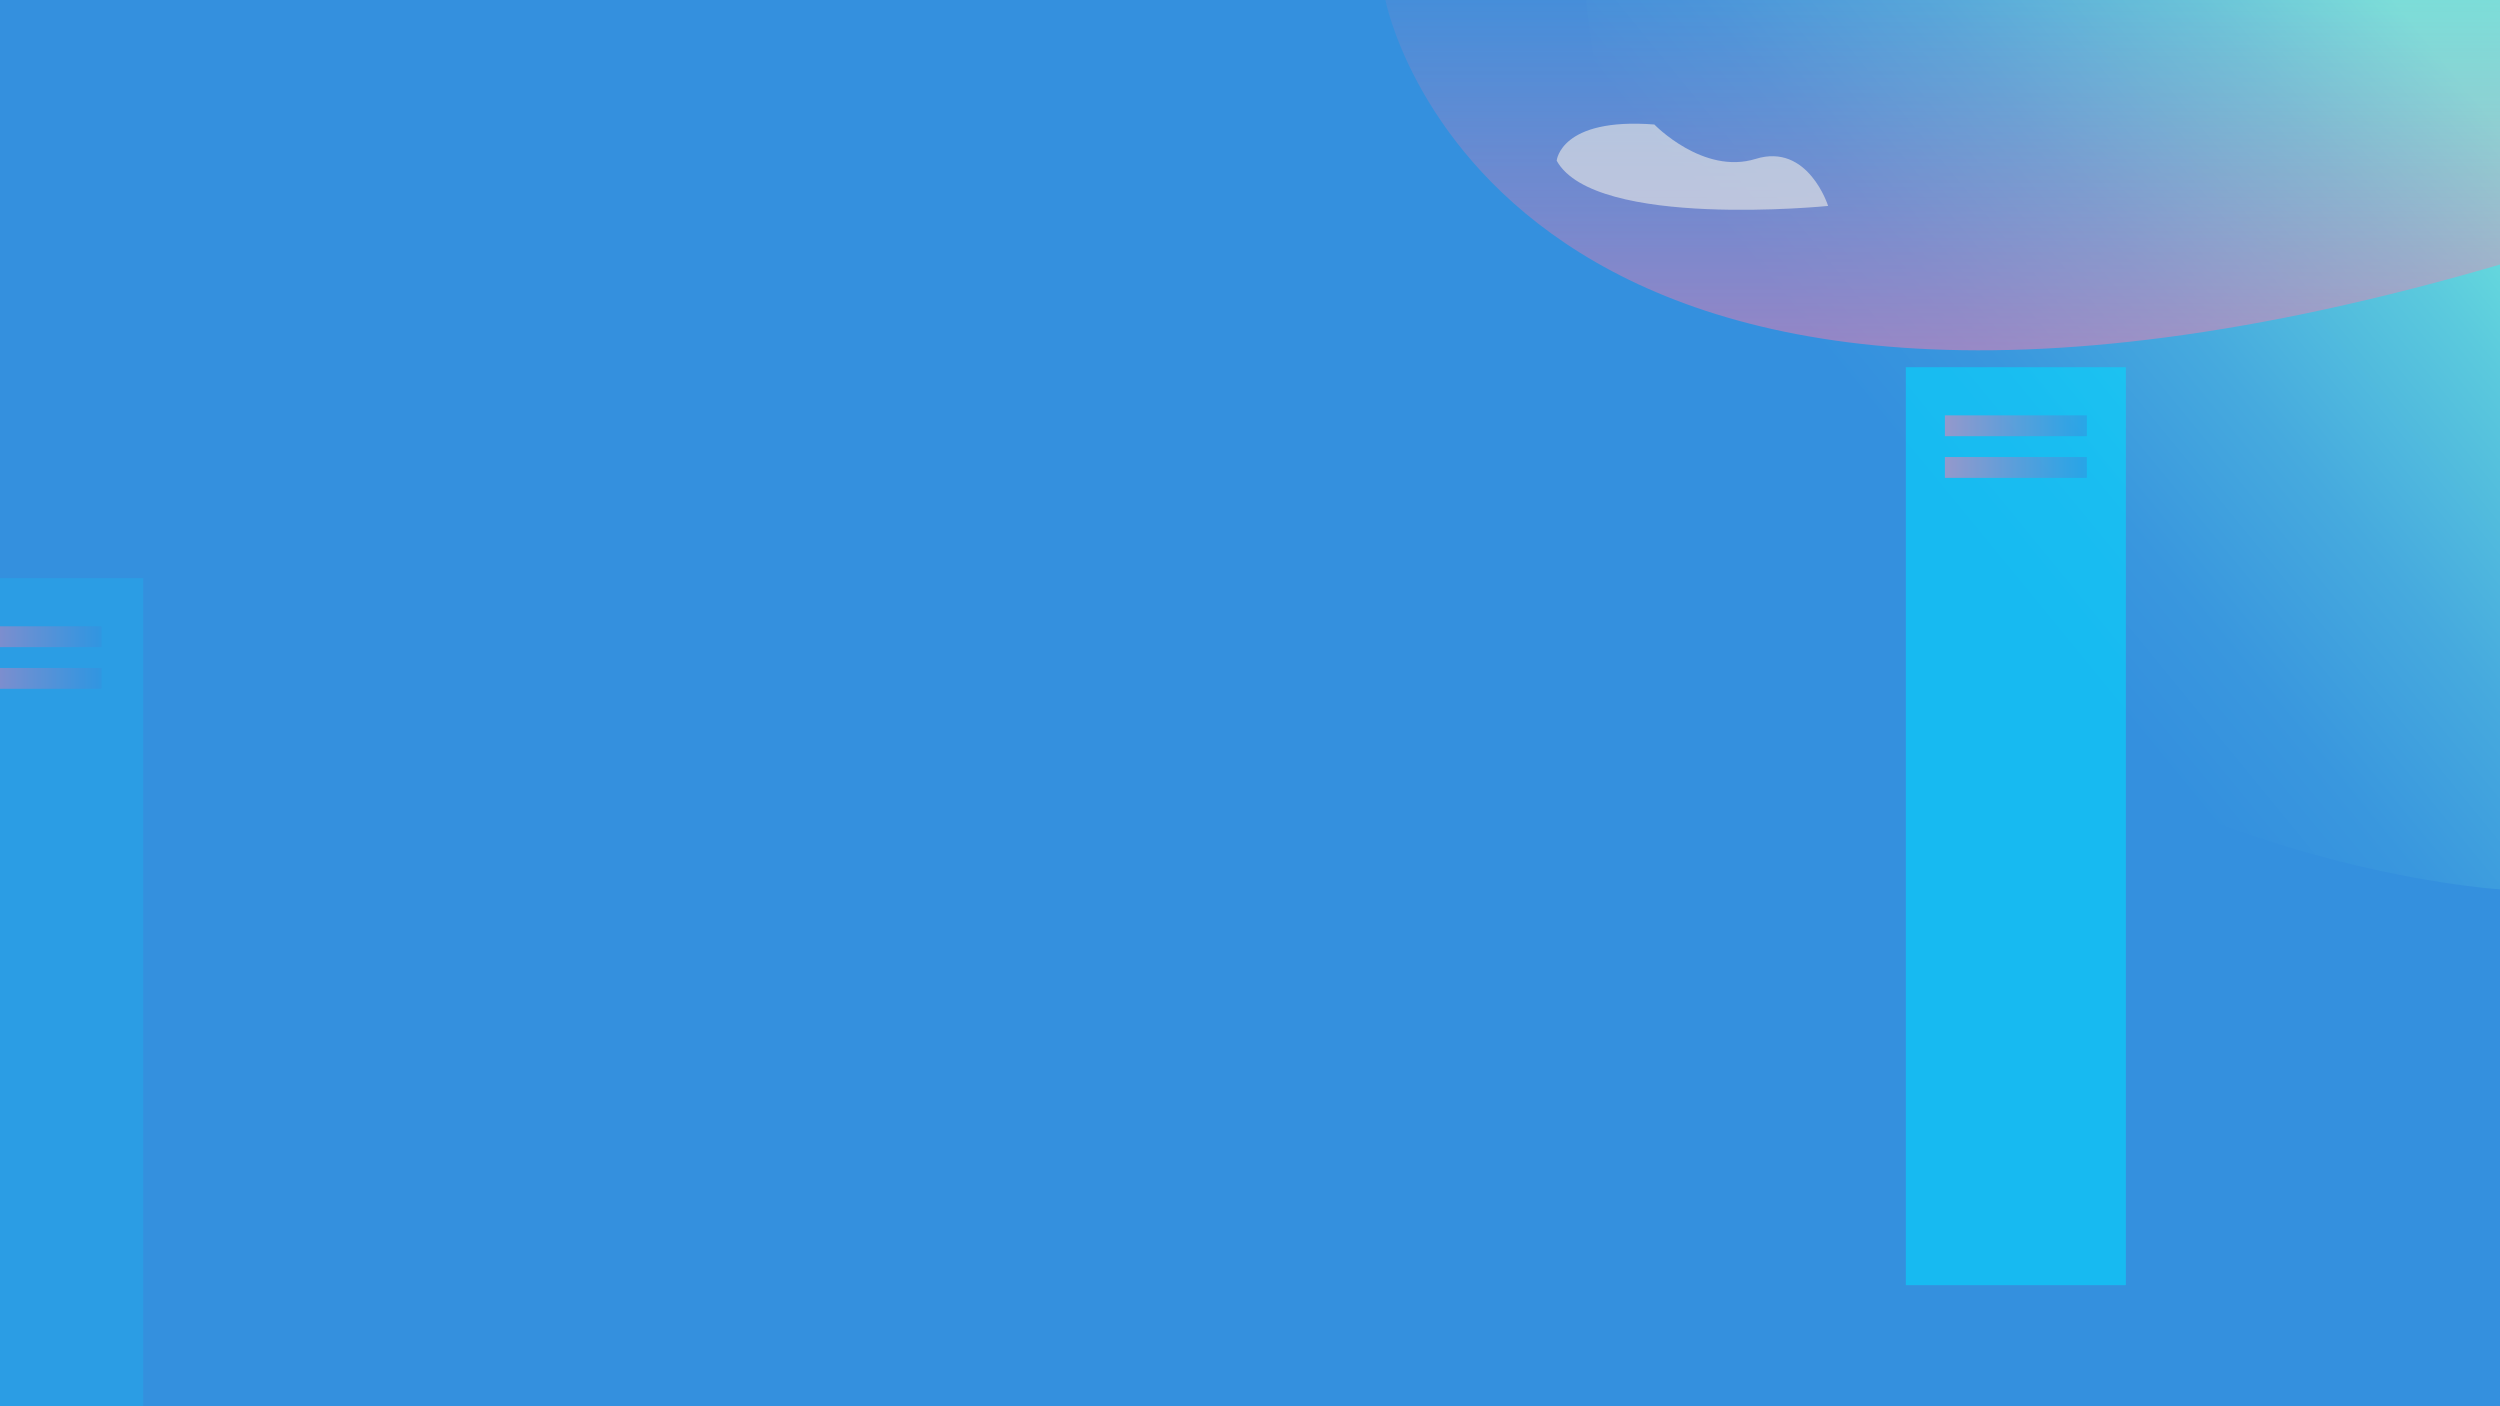 <svg id="Layer_1" data-name="Layer 1" xmlns="http://www.w3.org/2000/svg" xmlns:xlink="http://www.w3.org/1999/xlink" viewBox="0 0 1920 1080"><defs><style>.cls-1{fill:#3490de;}.cls-2{fill:url(#linear-gradient);}.cls-3,.cls-5,.cls-6,.cls-8,.cls-9{opacity:0.54;}.cls-3{fill:url(#Orchid);}.cls-4,.cls-7{fill:#00dbff;}.cls-4{opacity:0.56;}.cls-5{fill:url(#linear-gradient-2);}.cls-6{fill:url(#linear-gradient-3);}.cls-7{opacity:0.18;}.cls-8{fill:url(#linear-gradient-4);}.cls-9{fill:url(#linear-gradient-5);}.cls-10{fill:#e6e6e6;opacity:0.64;}</style><linearGradient id="linear-gradient" x1="1355.31" y1="516.52" x2="1898.38" y2="71.8" gradientUnits="userSpaceOnUse"><stop offset="0.27" stop-color="#3490de"/><stop offset="0.41" stop-color="#3997de"/><stop offset="0.6" stop-color="#46aade"/><stop offset="0.83" stop-color="#5bcadd"/><stop offset="1" stop-color="#6fe7dd"/></linearGradient><linearGradient id="Orchid" x1="1494" y1="306.74" x2="1494" y2="-75.16" gradientUnits="userSpaceOnUse"><stop offset="0" stop-color="#ff7bac"/><stop offset="0.22" stop-color="#ff7bac" stop-opacity="0.76"/><stop offset="0.6" stop-color="#ff7bac" stop-opacity="0.36"/><stop offset="0.87" stop-color="#ff7bac" stop-opacity="0.1"/><stop offset="1" stop-color="#ff7bac" stop-opacity="0"/></linearGradient><linearGradient id="linear-gradient-2" x1="1493.67" y1="327" x2="1602.67" y2="327" gradientUnits="userSpaceOnUse"><stop offset="0" stop-color="#ff7bac"/><stop offset="0.04" stop-color="#f67cae"/><stop offset="0.51" stop-color="#8f87c8"/><stop offset="0.85" stop-color="#4d8dd8"/><stop offset="1" stop-color="#3490de"/></linearGradient><linearGradient id="linear-gradient-3" x1="1493.67" y1="359" x2="1602.67" y2="359" xlink:href="#linear-gradient-2"/><linearGradient id="linear-gradient-4" x1="-31" y1="489" x2="78" y2="489" xlink:href="#linear-gradient-2"/><linearGradient id="linear-gradient-5" x1="-31" y1="521" x2="78" y2="521" xlink:href="#linear-gradient-2"/></defs><title>header_bg</title><rect class="cls-1" width="1920" height="1080"/><path class="cls-2" d="M1920,683S1289.21,646,1218.07,0H1920Z"/><path class="cls-3" d="M1064,0s82,431,860,202V0Z"/><rect class="cls-4" x="1463.67" y="282" width="169" height="705"/><rect class="cls-5" x="1493.67" y="319" width="109" height="16"/><rect class="cls-6" x="1493.67" y="351" width="109" height="16"/><rect class="cls-7" x="-59" y="444" width="169" height="705"/><rect class="cls-8" x="-31" y="481" width="109" height="16"/><rect class="cls-9" x="-31" y="513" width="109" height="16"/><path class="cls-10" d="M1404,158.16s-179.28,18.07-208.46-34.74c0,0,2.78-33.35,75-27.8,0,0,37.53,38.92,77.83,26.41S1404,158.16,1404,158.16Z"/></svg>